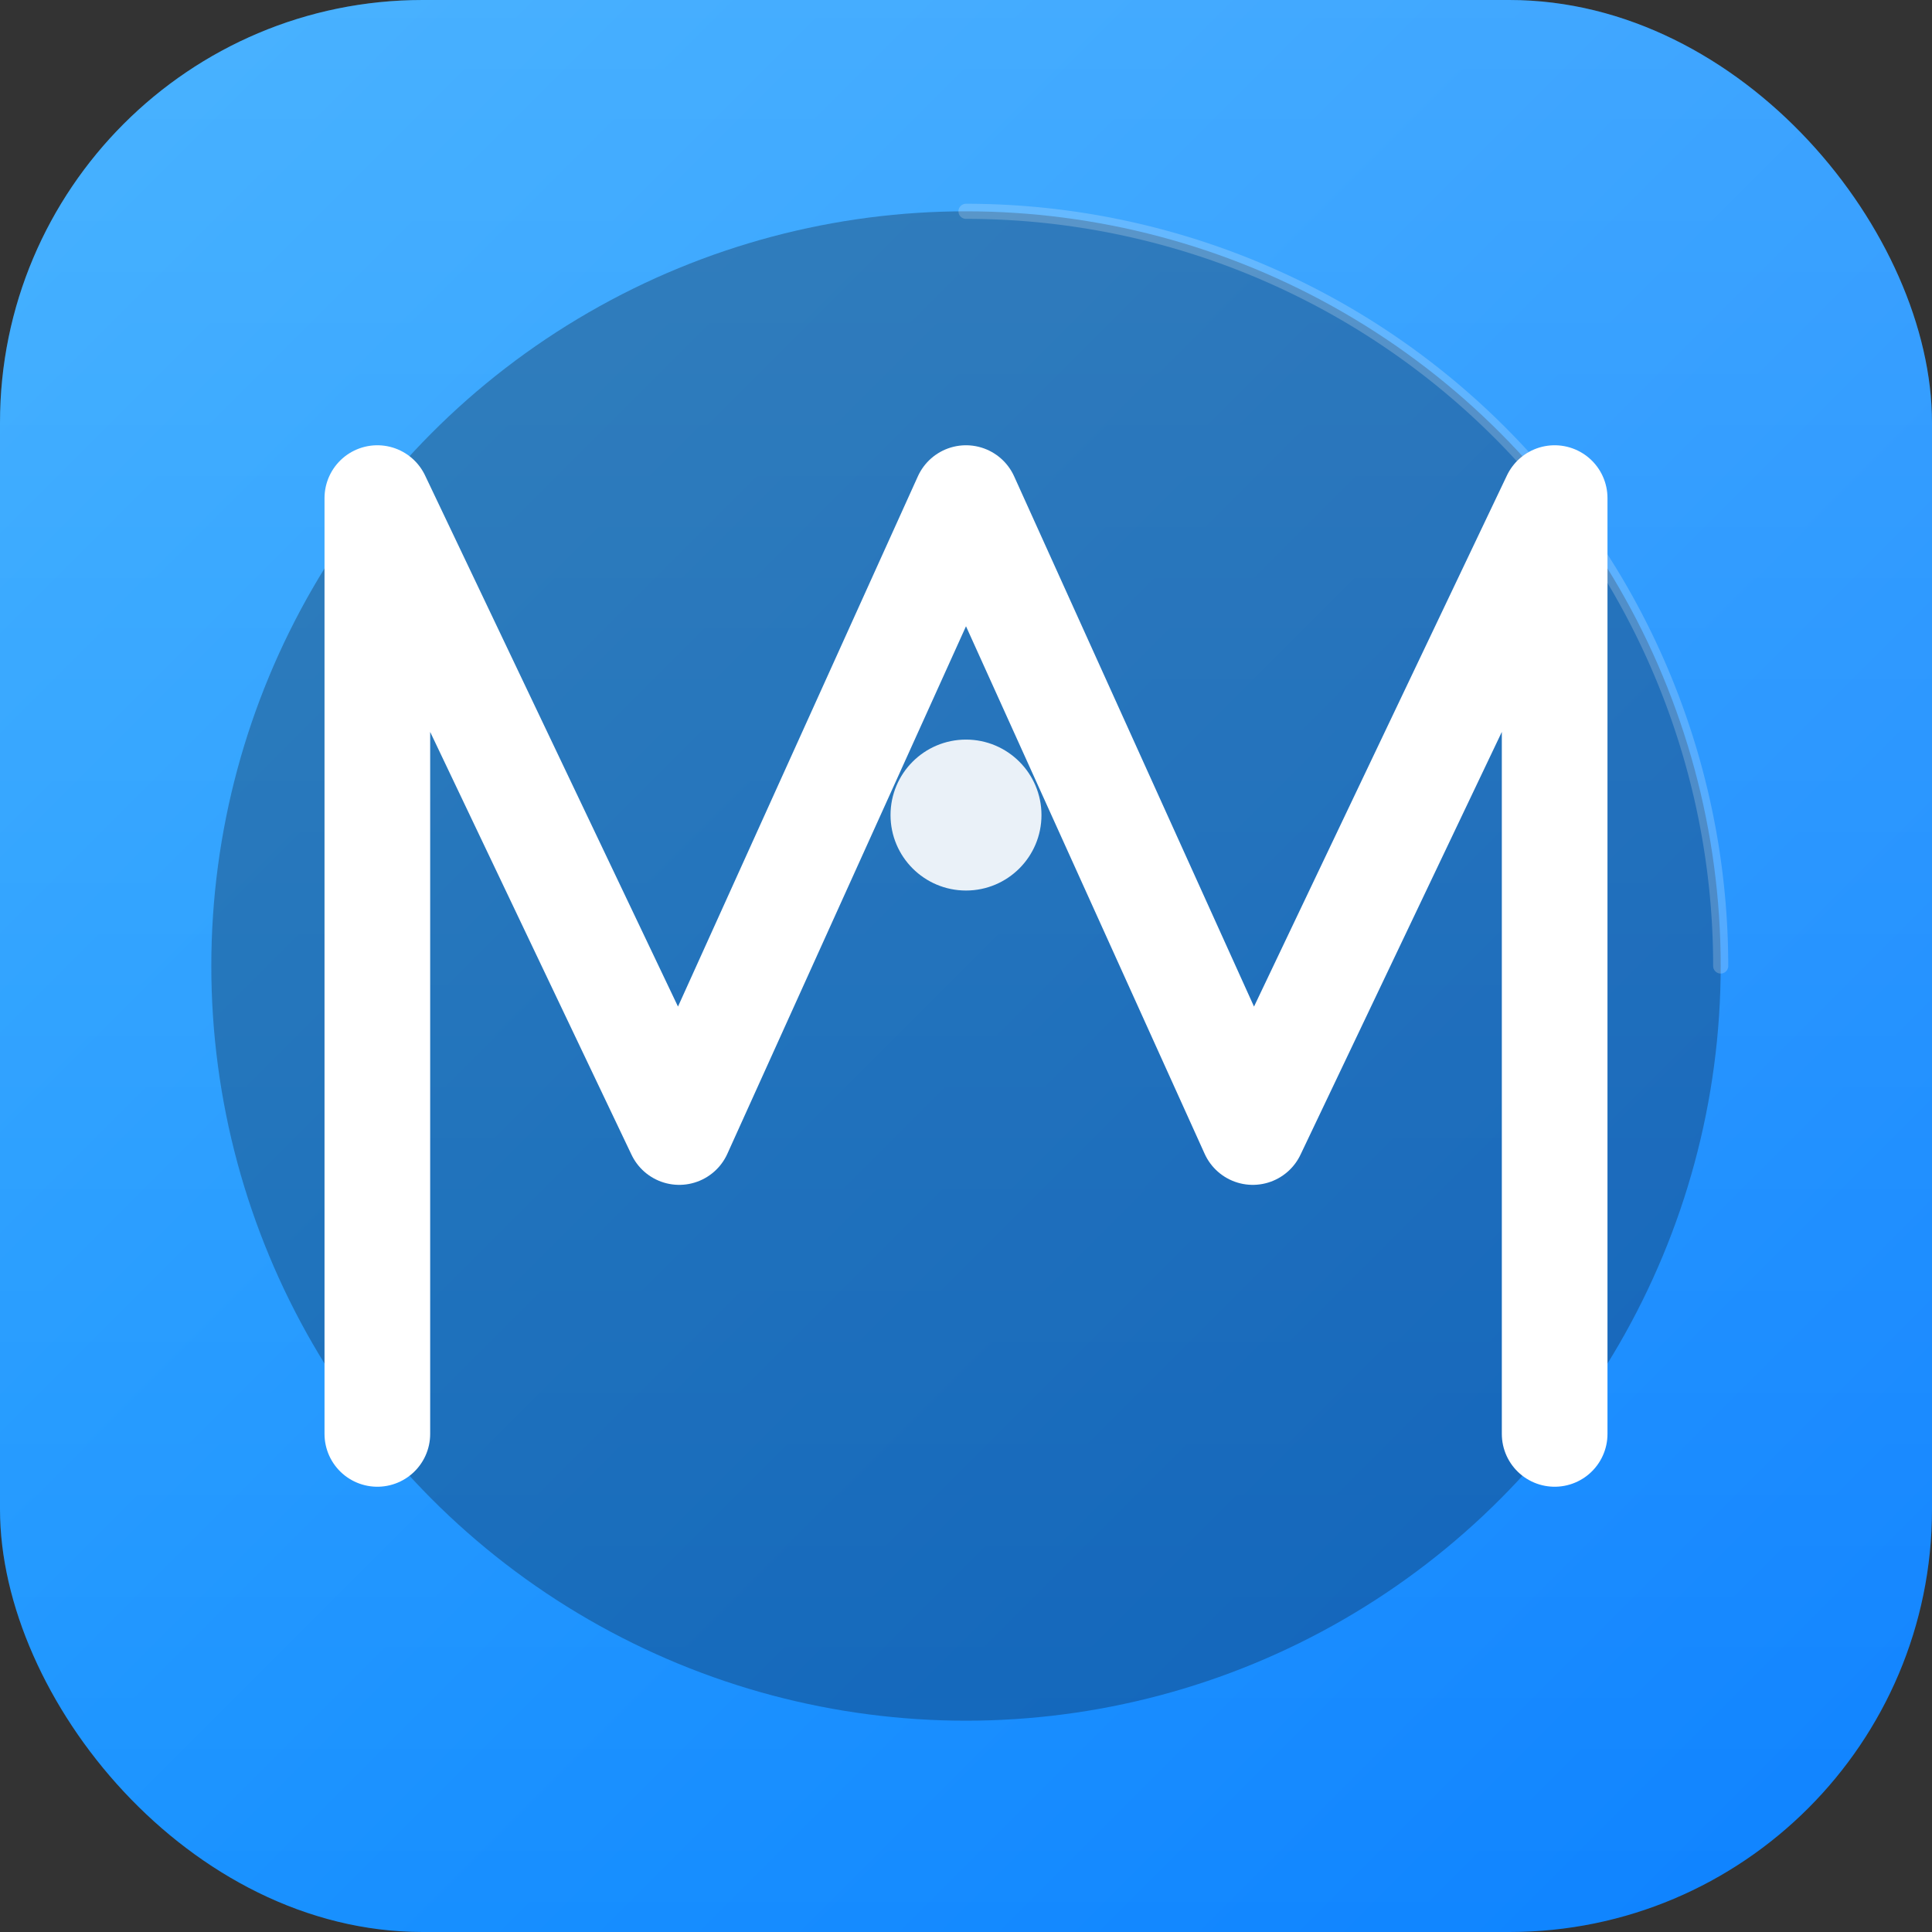 <svg width="512" height="512" viewBox="0 0 512 512" xmlns="http://www.w3.org/2000/svg">
  <rect x="0" y="0" width="512" height="512" fill="#333333" stroke="none"/>
  <defs>
    <linearGradient id="bgGrad" x1="0%" y1="0%" x2="100%" y2="100%">
      <stop offset="0%" style="stop-color:#1DA1FF;stop-opacity:1" />
      <stop offset="100%" style="stop-color:#007AFF;stop-opacity:1" />
    </linearGradient>
    <linearGradient id="glassGrad" x1="0%" y1="0%" x2="0%" y2="100%">
      <stop offset="0%" style="stop-color:rgba(255,255,255,0.2);stop-opacity:1" />
      <stop offset="100%" style="stop-color:rgba(255,255,255,0.05);stop-opacity:1" />
    </linearGradient>
  </defs>
  <rect width="512" height="512" rx="112" fill="url(#bgGrad)" />
  <rect width="512" height="512" rx="112" fill="url(#glassGrad)" />
  <circle cx="256" cy="256" r="200" fill="rgba(11, 18, 32, 0.3)" />
  <path d="M 100 380 L 100 132 L 180 300 L 256 132 L 332 300 L 412 132 L 412 380" stroke="white" stroke-width="28" stroke-linecap="round" stroke-linejoin="round" fill="none" />
  <circle cx="256" cy="216" r="20" fill="white" opacity="0.9" />
  <path d="M 256 56 A 200 200 0 0 1 456 256" stroke="rgba(255,255,255,0.2)" stroke-width="4" stroke-linecap="round" fill="none" />
</svg>